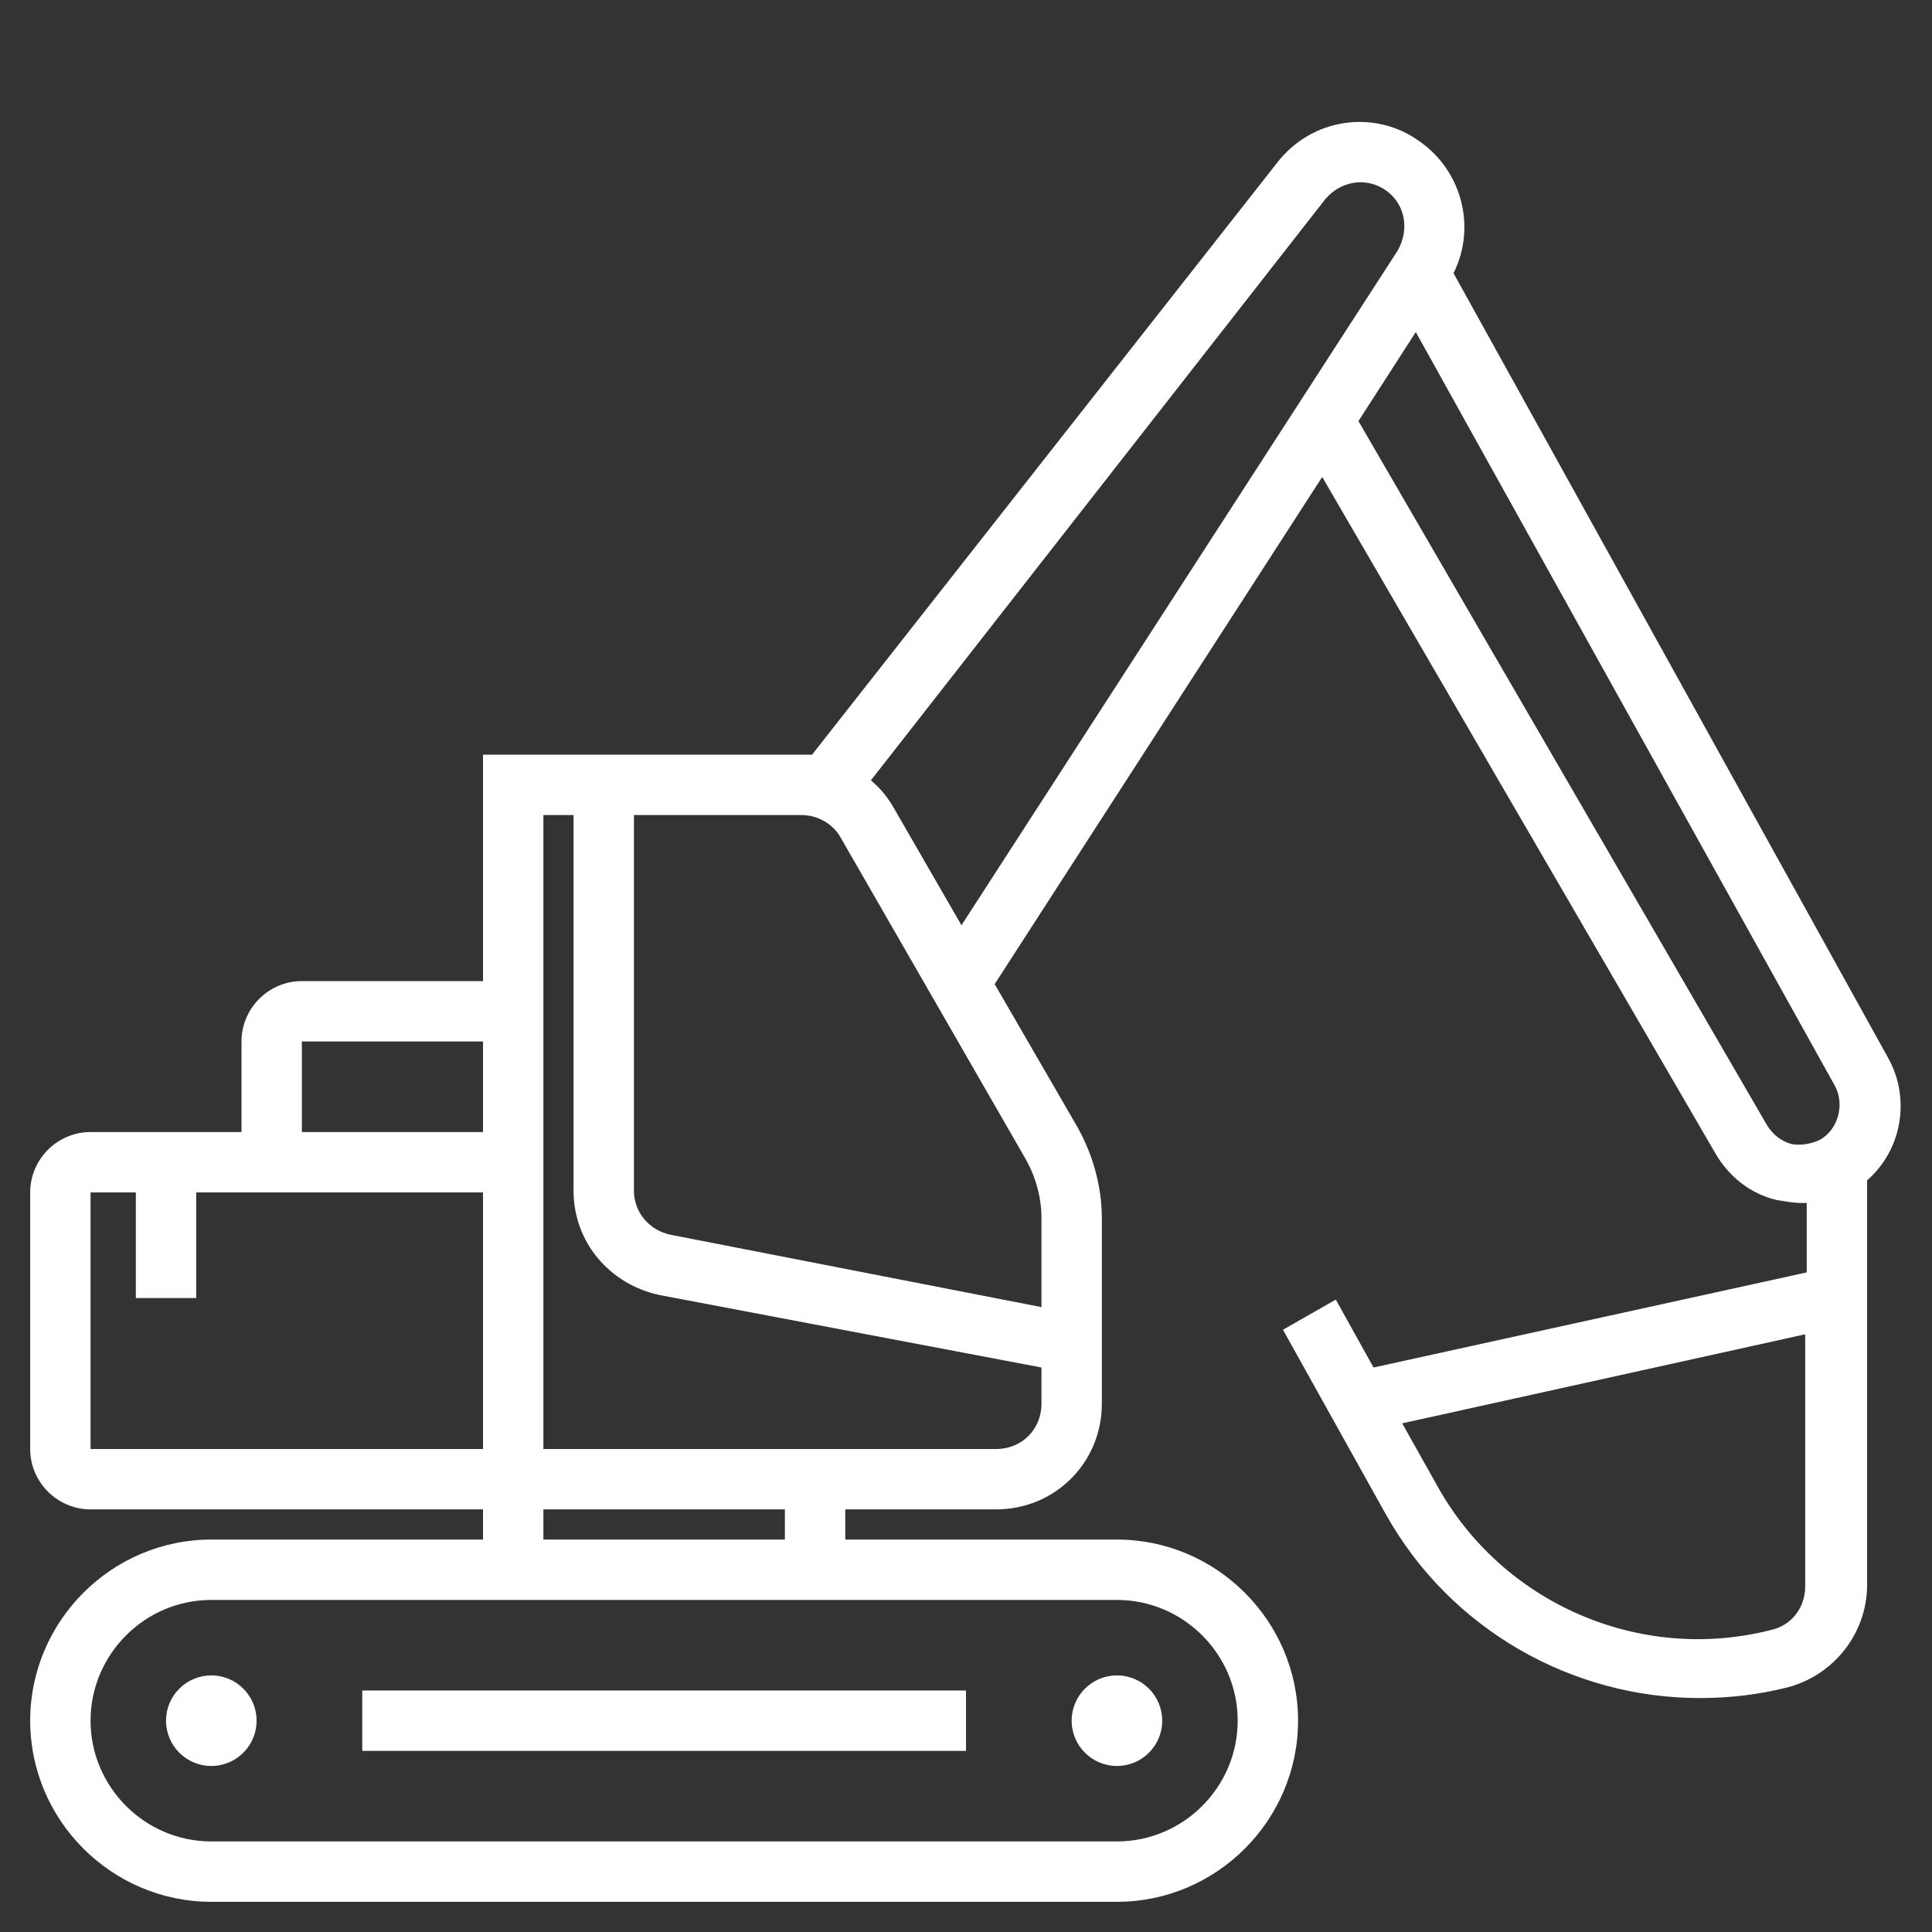 <?xml version="1.0" encoding="utf-8"?>
<!-- Generator: Adobe Illustrator 23.0.5, SVG Export Plug-In . SVG Version: 6.00 Build 0)  -->
<svg version="1.1" id="Слой_1" xmlns="http://www.w3.org/2000/svg" xmlns:xlink="http://www.w3.org/1999/xlink" x="0px" y="0px"
	 viewBox="0 0 128 128" style="enable-background:new 0 0 128 128;" xml:space="preserve">
<rect x="0" y="0" width="128" height="128" fill="#333333" stroke="none"/>
<style type="text/css">
	.st0{fill:#FFFFFF;}
</style>
<g>
	<rect x="24" y="112" class="st0" width="40" height="4"/>
	<path class="st0" d="M6,100h26l0,0v2H14c-6.6,0-12,5.4-12,12s5.4,12,12,12h60c6.6,0,12-5.4,12-12s-5.4-12-12-12H56v-2h10
		c3.9,0,7-3.1,7-7V80.7c0-2.1-0.6-4.2-1.6-6l-5.5-9.5l21.7-33.6l26.1,44.9c0.9,1.5,2.3,2.6,4,3c0.6,0.1,1.1,0.2,1.7,0.2
		c0.1,0,0.2,0,0.3,0v4.6L91,90.6l-2.5-4.5l-3.5,2l6.8,12.2c4.3,7.7,12.4,12.2,20.8,12.2c1.9,0,3.8-0.2,5.8-0.7
		c3.1-0.8,5.3-3.6,5.3-6.8V78.2c2.3-2,2.9-5.4,1.4-8.1l-28.8-52c1.5-3,0.6-6.7-2.2-8.7c-3-2.2-7.2-1.6-9.5,1.4L53.8,50
		c-0.2,0-0.5,0-0.7,0H32v15H20c-2.2,0-4,1.8-4,4v6H6c-2.2,0-4,1.8-4,4v17C2,98.2,3.8,100,6,100z M119.6,105.1c0,1.4-0.9,2.6-2.3,2.9
		c-8.7,2.2-17.8-1.8-22.1-9.6l-2.3-4.1l26.7-5.9C119.6,88.4,119.6,105.1,119.6,105.1z M82,114c0,4.4-3.6,8-8,8H14c-4.4,0-8-3.6-8-8
		s3.6-8,8-8h60C78.4,106,82,109.6,82,114z M52,102H36v-2h16V102z M69,80.7v5.9l-24.6-4.8C43,81.5,42,80.3,42,78.9V54h11.1
		c1.1,0,2.1,0.6,2.6,1.5l12.2,21.2C68.6,77.9,69,79.3,69,80.7z M120.6,75.5c-0.6,0.3-1.3,0.4-1.9,0.3c-0.7-0.2-1.2-0.6-1.6-1.2
		L90,27.9l3.8-5.9l27.8,50C122.2,73.2,121.8,74.8,120.6,75.5z M87.8,13.2c1-1.2,2.7-1.5,4-0.6s1.6,2.6,0.8,4L63.7,61.3l-4.5-7.8
		c-0.4-0.7-0.9-1.3-1.5-1.8L87.8,13.2z M36,54h2v24.9c0,3.4,2.4,6.2,5.7,6.9L69,90.6V93c0,1.7-1.3,3-3,3H36V54z M20,69h12v6H20V69z
		 M6,79h3v7h4v-7h19v17H6V79z"/>
	<circle class="st0" cx="14" cy="114" r="3"/>
	<circle class="st0" cx="74" cy="114" r="3"/>
</g>
</svg>
